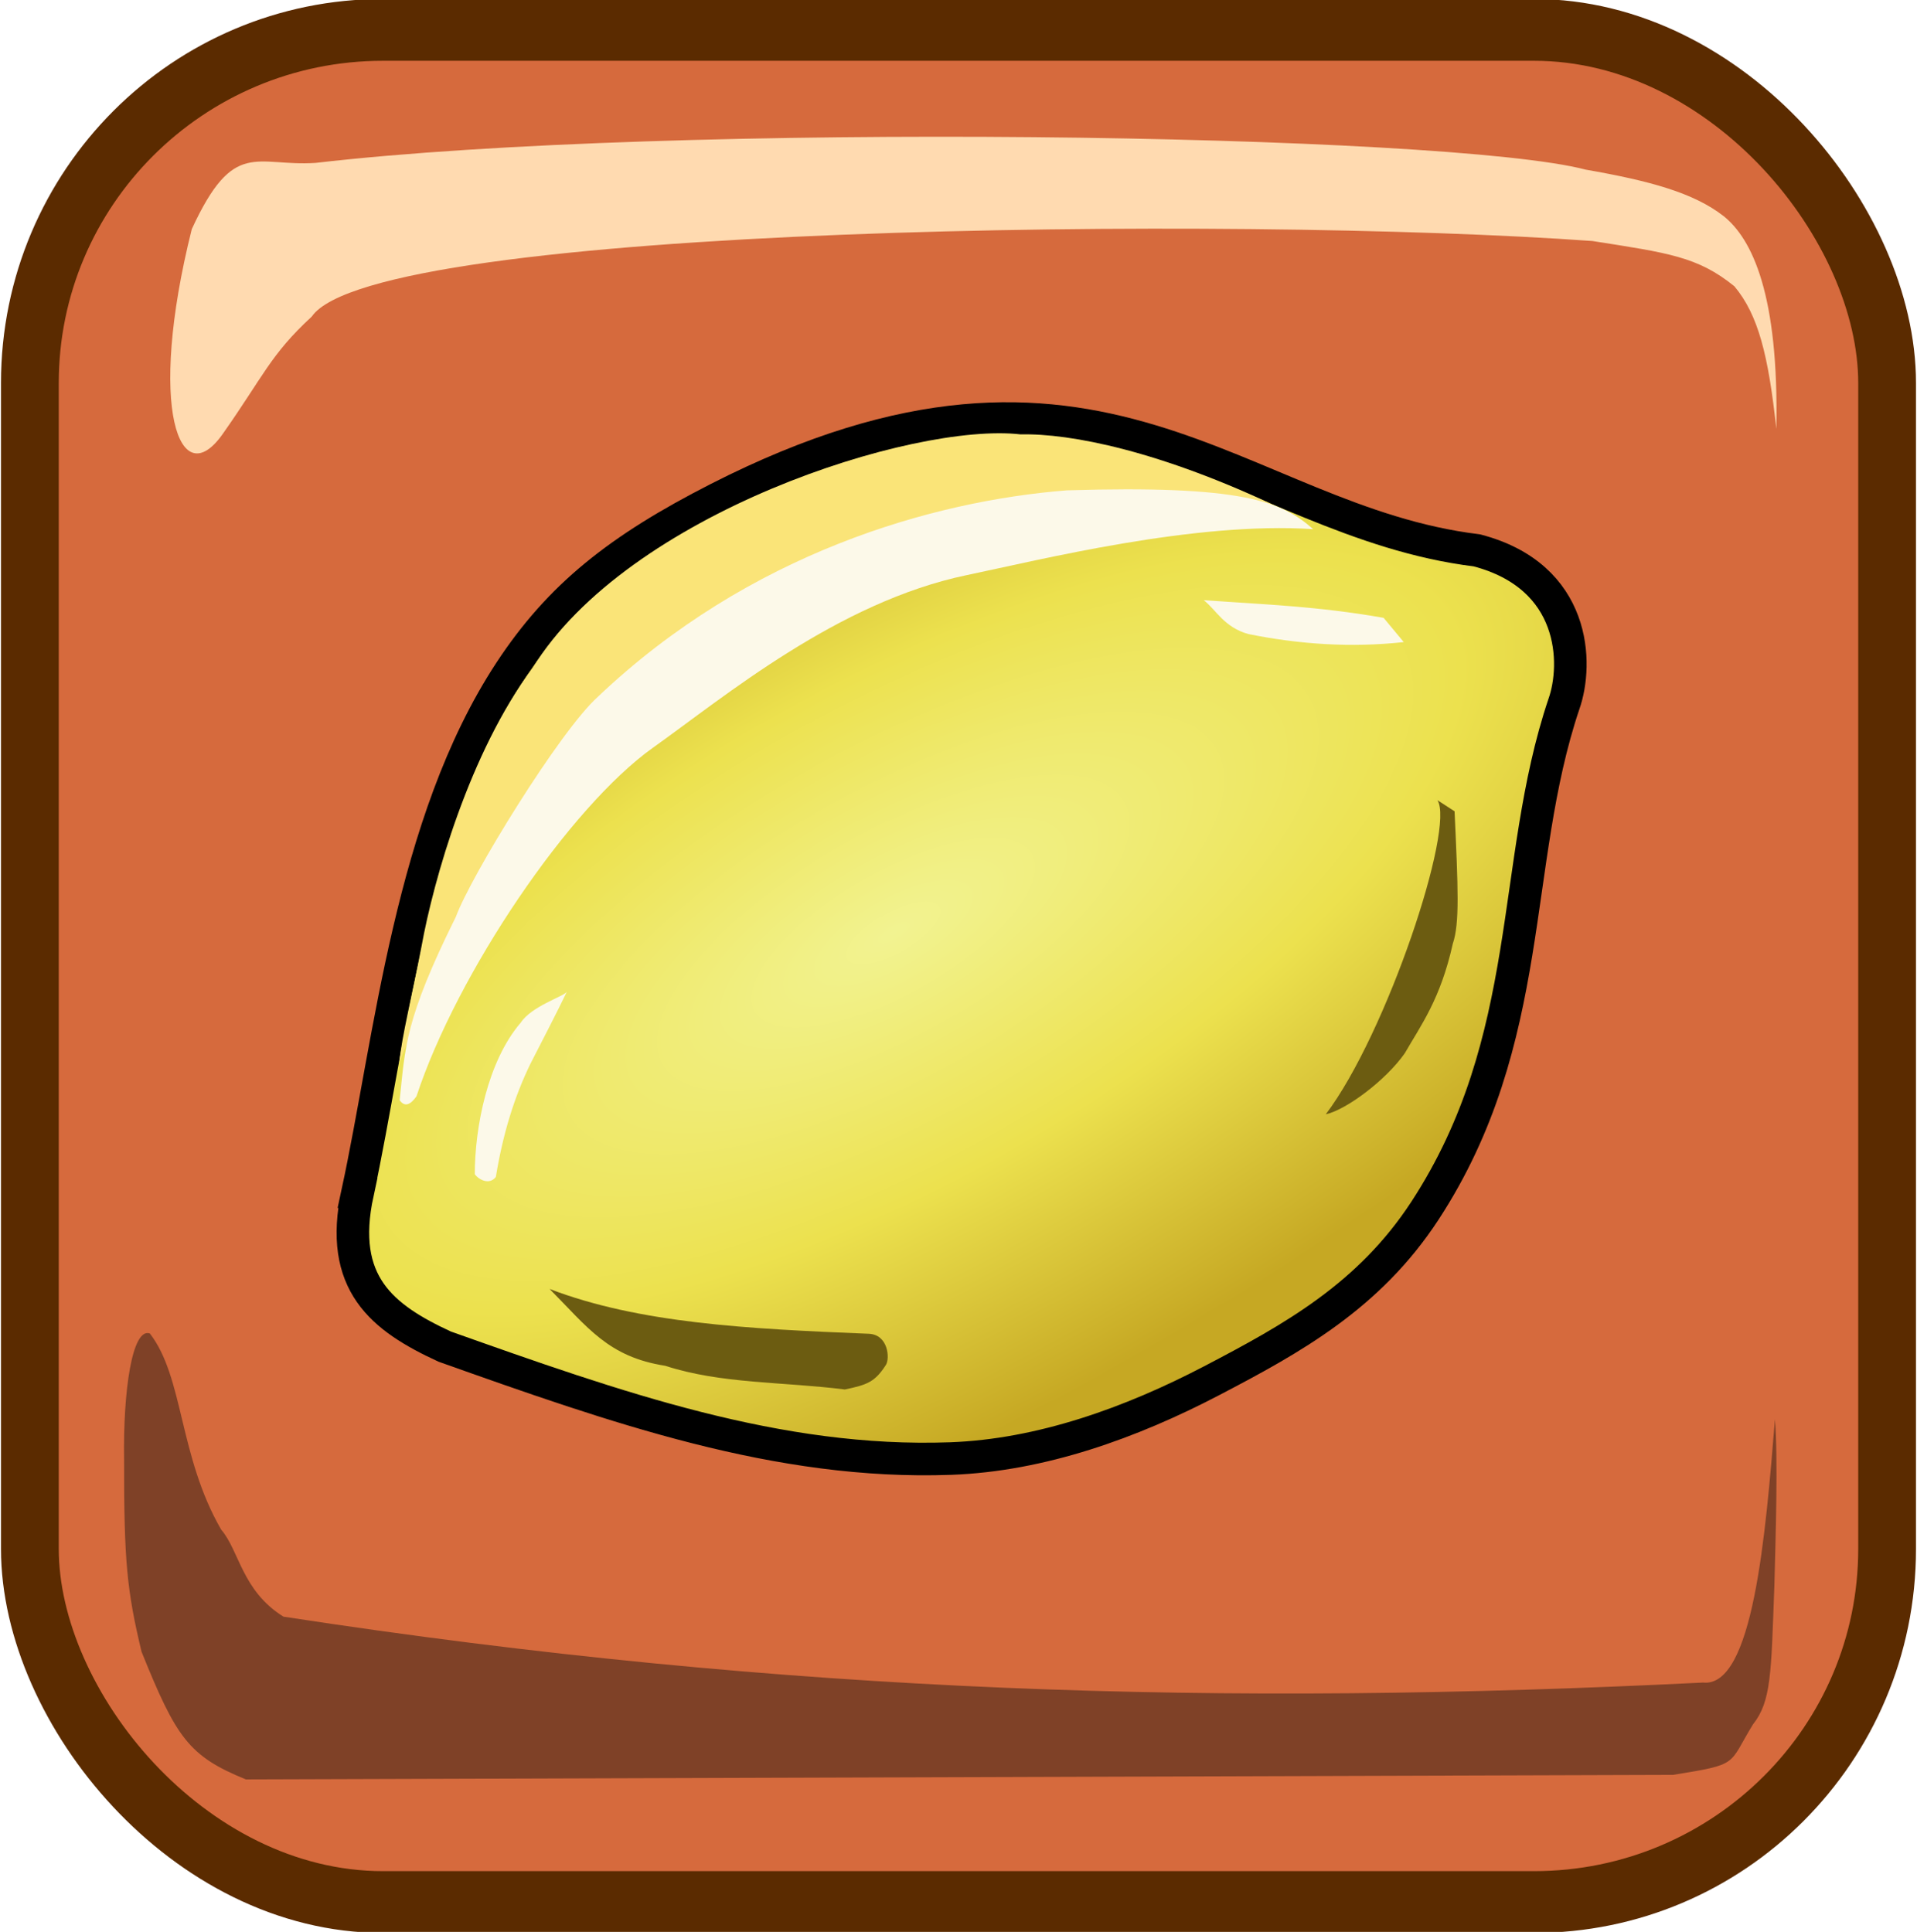 <?xml version="1.0" encoding="UTF-8" standalone="no"?>
<!-- Created with Inkscape (http://www.inkscape.org/) -->

<svg
   xmlns:svg="http://www.w3.org/2000/svg"
   xmlns="http://www.w3.org/2000/svg"
   xmlns:xlink="http://www.w3.org/1999/xlink"
   version="1.1"
   width="85.035"
   height="85.711"
   id="svg4185">
  <defs
     id="defs4187">
    <filter
       x="0"
       y="0"
       width="1"
       height="1"
       color-interpolation-filters="sRGB"
       id="filter5496-9">
      <feColorMatrix
         values="0"
         type="saturate"
         id="feColorMatrix5498-7" />
    </filter>
    <radialGradient
       cx="484.191"
       cy="79.88"
       r="70.378"
       fx="484.191"
       fy="79.88"
       id="radialGradient4819-6"
       xlink:href="#linearGradient3644-4-0-9"
       gradientUnits="userSpaceOnUse"
       gradientTransform="matrix(0.411,-0.233,0.089,0.158,450.171,993.041)" />
    <linearGradient
       id="linearGradient3644-4-0-9">
      <stop
         id="stop3652-8-4-2"
         style="stop-color:#f2f391;stop-opacity:1"
         offset="0" />
      <stop
         id="stop4711-4"
         style="stop-color:#ece14e;stop-opacity:1"
         offset="0.5" />
      <stop
         id="stop3648-8-8-1"
         style="stop-color:#c6a823;stop-opacity:1"
         offset="1" />
    </linearGradient>
  </defs>
  <g
     transform="translate(-191.768,-840.935)"
     id="layer1">
    <g
       transform="translate(170.604,-85.896)"
       id="g4538">
      <g
         transform="matrix(0.935,0,0,1,-247.594,151.751)"
         id="g4775-8">
        <rect
           width="88.111"
           height="83.06"
           rx="16.755"
           ry="15.666"
           x="288.859"
           y="776.406"
           id="rect4852-2"
           style="fill:#d66a3d;fill-opacity:1;stroke:#5b2b00;stroke-width:2.741;stroke-miterlimit:4;stroke-opacity:1;stroke-dasharray:none" />
        <path
           d="m 369.212,784.667 c -1.416,-1.034 -3.507,-1.566 -6.542,-2.061 -6.51,-1.604 -43.292,-2.137 -60.254,-0.299 -2.844,0.175 -3.878,-1.109 -5.875,2.937 -2.139,7.984 -0.563,11.797 1.47,9.084 1.918,-2.543 2.257,-3.51 4.22,-5.202 3.002,-4.086 43.964,-4.485 60.761,-3.353 3.584,0.527 4.997,0.69 6.732,2.008 1.135,1.266 1.613,3.062 1.991,6.331 0.125,-5.951 -1.14,-8.427 -2.503,-9.445 z"
           id="path4854-4"
           style="fill:#ffdab0;fill-opacity:1;stroke:none" />
        <path
           d="m 297.935,842.944 c 0.864,0.938 0.98,2.709 2.955,3.861 24.115,3.462 44.652,3.974 67.346,2.924 2.375,0.24 2.966,-6.526 3.413,-11.679 0.149,1.765 0.036,5.131 -0.028,7.396 -0.153,3.897 -0.146,5.12 -1.017,6.142 -1.19,1.817 -0.618,1.756 -3.788,2.236 l -67.709,0.202 c -2.715,-1.034 -3.305,-1.851 -4.951,-5.667 -0.684,-2.685 -0.836,-3.97 -0.827,-8.525 -0.05,-3.042 0.381,-5.857 1.219,-5.596 1.616,1.942 1.368,5.438 3.388,8.707 z"
           id="path4856-6"
           style="fill:#7f4127;fill-opacity:1;stroke:none" />
      </g>
      <g
         transform="matrix(1.7,0,0,1.7,-1054.884,-549.619)"
         id="g5487"
         style="filter:url(#filter5496-9)">
        <path
           d="m 642.298,899.633 c 0.867,-4.018 1.385,-9.653 3.977,-13.602 1.293,-1.971 2.835,-3.197 5.438,-4.524 9.932,-5.062 13.529,0.589 19.791,1.356 2.597,0.677 2.644,2.958 2.273,4.01 -1.407,4.176 -0.707,8.752 -3.627,13.224 -1.457,2.231 -3.459,3.336 -5.56,4.434 -2.102,1.098 -4.448,1.948 -6.818,2.034 -4.504,0.162 -8.732,-1.335 -13.2,-2.922 -1.63,-0.753 -2.782,-1.65 -2.273,-4.01 z"
           id="path2816-7-6"
           style="fill:url(#radialGradient4819-6);fill-opacity:1;stroke:#000000;stroke-width:0.85;stroke-linecap:butt;stroke-linejoin:miter;stroke-miterlimit:4;stroke-opacity:1;stroke-dasharray:none" />
        <path
           d="m 645.358,899.144 c 0.002,-1.221 0.331,-2.945 1.2,-3.956 0.286,-0.431 1.101,-0.674 1.2,-0.801 -0.267,0.554 -0.616,1.228 -0.955,1.889 -0.41,0.846 -0.712,1.813 -0.895,2.939 -0.17,0.219 -0.443,0.075 -0.549,-0.07 l 0,-10e-6 z"
           id="path3598-3-2"
           style="fill:#fcf9e9;fill-opacity:1;stroke:none" />
        <path
           d="m 643.384,896.253 c 0.858,-2.302 3.198,-6.876 6.334,-9.357 2.398,-1.851 5.149,-3.082 7.945,-4.232 2.955,-0.599 5.691,-1.334 8.712,-0.903 -3.123,-1.491 -5.47,-1.955 -6.776,-1.925 -2.803,-0.322 -10.261,2.067 -12.736,6.102 -1.643,2.202 -2.584,5.537 -2.895,7.262 -0.248,1.314 -0.51,2.304 -0.583,3.053 z"
           id="path3600-0-6"
           style="fill:#fae478;fill-opacity:1;stroke:none" />
        <path
           d="m 643.836,897.113 c 1.059,-3.215 3.991,-7.548 6.176,-9.103 1.858,-1.322 4.812,-3.799 8.189,-4.502 1.909,-0.397 5.933,-1.405 9.033,-1.198 -0.824,-0.735 -1.882,-1.151 -6.429,-1.013 -3.496,0.276 -8.279,1.632 -12.234,5.386 -0.994,0.891 -3.322,4.688 -3.705,5.74 -1.341,2.7 -1.321,3.402 -1.468,4.79 0.129,0.182 0.277,0.127 0.438,-0.101 z"
           id="path3600-1-3-5"
           style="fill:#fcf9e9;fill-opacity:1;stroke:none" />
        <path
           d="m 647.308,902.138 c 2.339,0.897 5.175,1.043 8.323,1.17 0.52,0.016 0.56,0.648 0.455,0.812 -0.286,0.445 -0.482,0.519 -1.071,0.642 -1.637,-0.205 -3.224,-0.143 -4.688,-0.618 -1.491,-0.234 -2.016,-0.997 -3.019,-2.007 z"
           id="path3624-0-6"
           style="fill:#6c5c11;fill-opacity:1;stroke:none" />
        <path
           d="m 664.379,884.164 c 0.317,0.242 0.524,0.704 1.162,0.883 1.338,0.27 2.689,0.36 4.057,0.21 l -0.526,-0.633 c -1.734,-0.304 -3.067,-0.345 -4.694,-0.46 z"
           id="path3626-9-6"
           style="fill:#fcf9e9;fill-opacity:1;stroke:none" />
        <path
           d="m 667.563,897.581 c 1.598,-2.113 3.381,-7.507 2.912,-8.199 l 0.449,0.291 c 0.09,1.996 0.136,2.921 -0.046,3.455 -0.322,1.449 -0.83,2.124 -1.255,2.862 -0.495,0.704 -1.525,1.473 -2.06,1.591 z"
           id="path3628-2-3"
           style="fill:#6c5c11;fill-opacity:1;stroke:none" />
      </g>
    </g>
  </g>
</svg>
